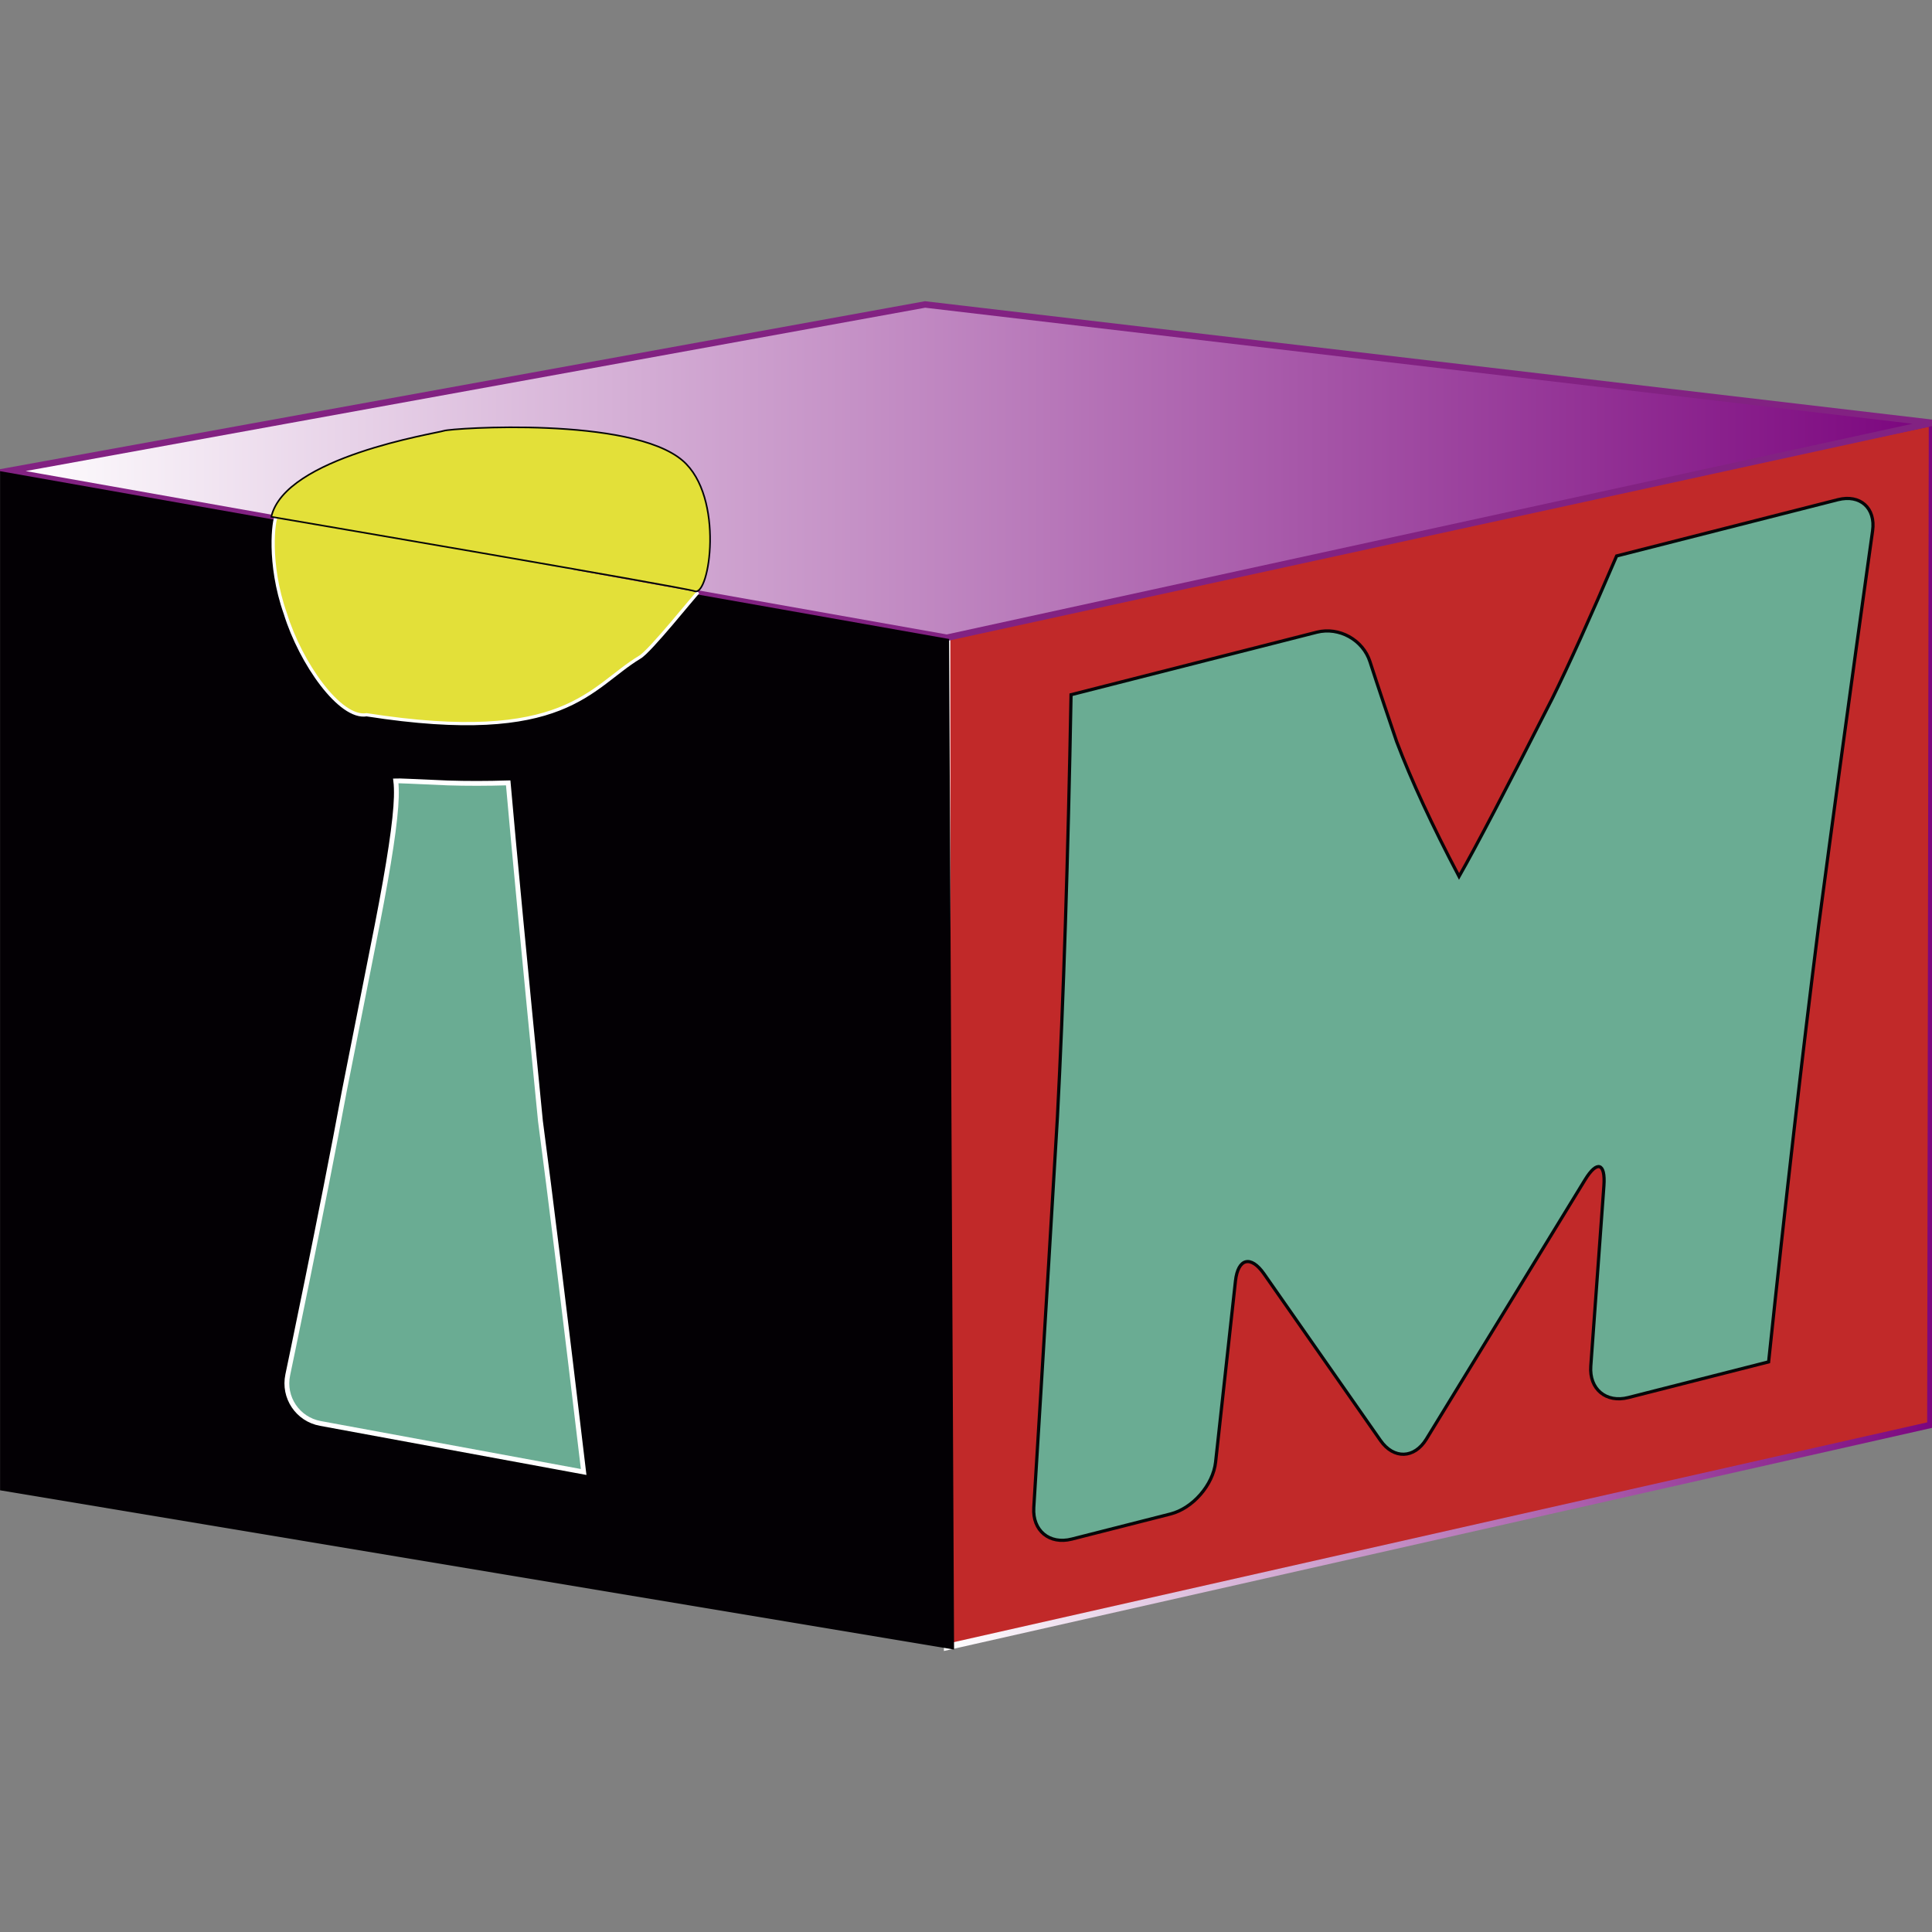<?xml version="1.0" encoding="utf-8"?>
<!-- Generator: Adobe Illustrator 17.0.0, SVG Export Plug-In . SVG Version: 6.00 Build 0)  -->
<!DOCTYPE svg PUBLIC "-//W3C//DTD SVG 1.1//EN" "http://www.w3.org/Graphics/SVG/1.1/DTD/svg11.dtd">
<svg version="1.1" id="Capa_1" xmlns="http://www.w3.org/2000/svg" xmlns:xlink="http://www.w3.org/1999/xlink" x="0px" y="0px"
	 width="1200px" height="1200px" viewBox="0 0 1200 1200" enable-background="new 0 0 1200 1200" xml:space="preserve">
<rect x="0" y="0" width="1200" height="1200" fill="#808080" stroke="none"/>
<g>
	<g>
		<path fill="#070608" d="M-675.489,47.457c9.54,0,17.5-7.96,17.5-17.5s-7.96-17.5-17.5-17.5c-9.54,0-17.5,7.96-17.5,17.5
			S-685.029,47.457-675.489,47.457L-675.489,47.457z"/>
	</g>
</g>
<linearGradient id="SVGID_1_" gradientUnits="userSpaceOnUse" x1="586.277" y1="642.8" x2="1202.004" y2="642.8">
	<stop  offset="0" style="stop-color:#FFFFFF"/>
	<stop  offset="1" style="stop-color:#7B057E"/>
</linearGradient>
<polygon fill="#C12929" stroke="url(#SVGID_1_)" stroke-width="4" stroke-miterlimit="10" points="1199,885.059 588.277,1022.957 
	588.277,391.643 1200,262.607 "/>
<g>
	<g>
		<path fill="#6AAC93" stroke="#070608" stroke-width="2" stroke-miterlimit="10" d="M1141.53,310.373
			c13.859-3.525,23.565,5.177,21.568,19.337c0,0-16.112,114.293-33.513,245.303c-10.167,80.452-20.521,170.743-31.063,270.868
			l-87.138,22.161c-13.859,3.525-24.35-5.261-23.313-19.523l8.142-112.022c1.037-14.262-4.222-15.952-11.686-3.755l-98.595,161.115
			c-7.464,12.197-20.275,12.588-28.468,0.868l-72.372-103.523c-8.193-11.72-16.172-9.679-17.731,4.536l-12.323,112.374
			c-1.559,14.215-14.173,28.729-28.032,32.254l-61.319,15.595c-13.859,3.525-24.473-5.269-23.586-19.542
			c0,0,7.237-116.546,14.683-242.529c3.774-72.448,6.596-159.911,8.466-262.389l152.616-38.814
			c13.859-3.525,28.745,4.741,33.08,18.368c0,0,4.918,15.459,16.557,49.606c9.118,24.095,22.033,52.002,38.745,83.722
			c10.337-18.108,29.668-55.015,57.987-110.715c10.159-20.564,23.454-50.02,39.884-88.35L1141.53,310.373z"/>
	</g>
</g>
<linearGradient id="SVGID_2_" gradientUnits="userSpaceOnUse" x1="4.62" y1="292.606" x2="1200" y2="292.606">
	<stop  offset="0" style="stop-color:#FFFFFF"/>
	<stop  offset="1" style="stop-color:#7B057E"/>
</linearGradient>
<polygon fill="url(#SVGID_2_)" stroke="#822282" stroke-width="4" stroke-miterlimit="10" points="588.091,396.101 4.62,292.606 
	574.592,189.111 1200,262.607 "/>
<polygon fill="#030004" points="592.591,1024.569 0.043,925.653 0.043,292.652 589.5,396.879 "/>
<g>
	<path fill="#E3E039" d="M215,295.333"/>
	<path fill="none" stroke="#070608" stroke-miterlimit="10" d="M215,295.333"/>
</g>
<g>
</g>
<g>
	<g>
		<path fill="#6AAC93" stroke="#FFFFFF" stroke-width="3" stroke-miterlimit="10" d="M362.522,914.277l-163.568-30.161
			c-14.063-2.593-23.165-16.165-20.226-30.16c0,0,21.093-100.45,35.114-176.201c6.811-34.304,13.625-68.734,20.447-103.295
			c7.534-38.55,11.495-65.002,11.877-79.366c0.109-4.099-0.006-7.472-0.341-10.112c1.017-0.066,11.784,0.373,32.304,1.318
			c11.784,0.374,24.292,0.361,37.526-0.038c3.744,42.694,10.419,112.725,20.028,210.095
			C341.612,740.999,350.559,813.642,362.522,914.277z M357.842,380.018c-0.554,20.77-7.639,36.537-21.243,47.297
			c-13.61,10.765-30.332,14.313-50.165,10.655c-18.215-3.359-33.629-12.771-46.23-28.236
			c-13.193-16.348-19.511-34.906-18.958-55.676c0.533-20,7.709-35.617,21.537-46.856c13.824-11.233,29.641-15.213,47.453-11.929
			c19.022,3.507,35.186,13.385,48.482,29.619C352.014,341.13,358.389,359.506,357.842,380.018z"/>
	</g>
</g>
<g>
	<g>
		<path fill="#E3E039" d="M433.674,367.849c-1.97,1.602-30.163,37.079-36.41,40.415c-31.065,18.801-45.81,55.008-169.541,35.686
			c-16.522,2.778-41.016-32.085-50.466-62.749c-11.125-31.514-7.206-58.83-5.592-60.573"/>
		<path fill="none" stroke="#FFFFFF" stroke-width="2" stroke-miterlimit="10" d="M433.674,367.849
			c-1.97,1.602-30.163,37.079-36.41,40.415c-31.065,18.801-45.81,55.008-169.541,35.686c-16.522,2.778-41.016-32.085-50.466-62.749
			c-11.125-31.514-7.206-58.83-5.592-60.573"/>
	</g>
	<path fill="#E3E039" stroke="#070608" stroke-miterlimit="10" d="M431.499,367.195c-6.177-2.371-262.987-46.196-262.987-46.196
		c8.425-37.077,101.648-51.67,107.198-53.429c5.539-1.756,116.368-8.993,148.302,18.529
		C450.199,308.667,440.751,370.747,431.499,367.195z"/>
</g>
</svg>
